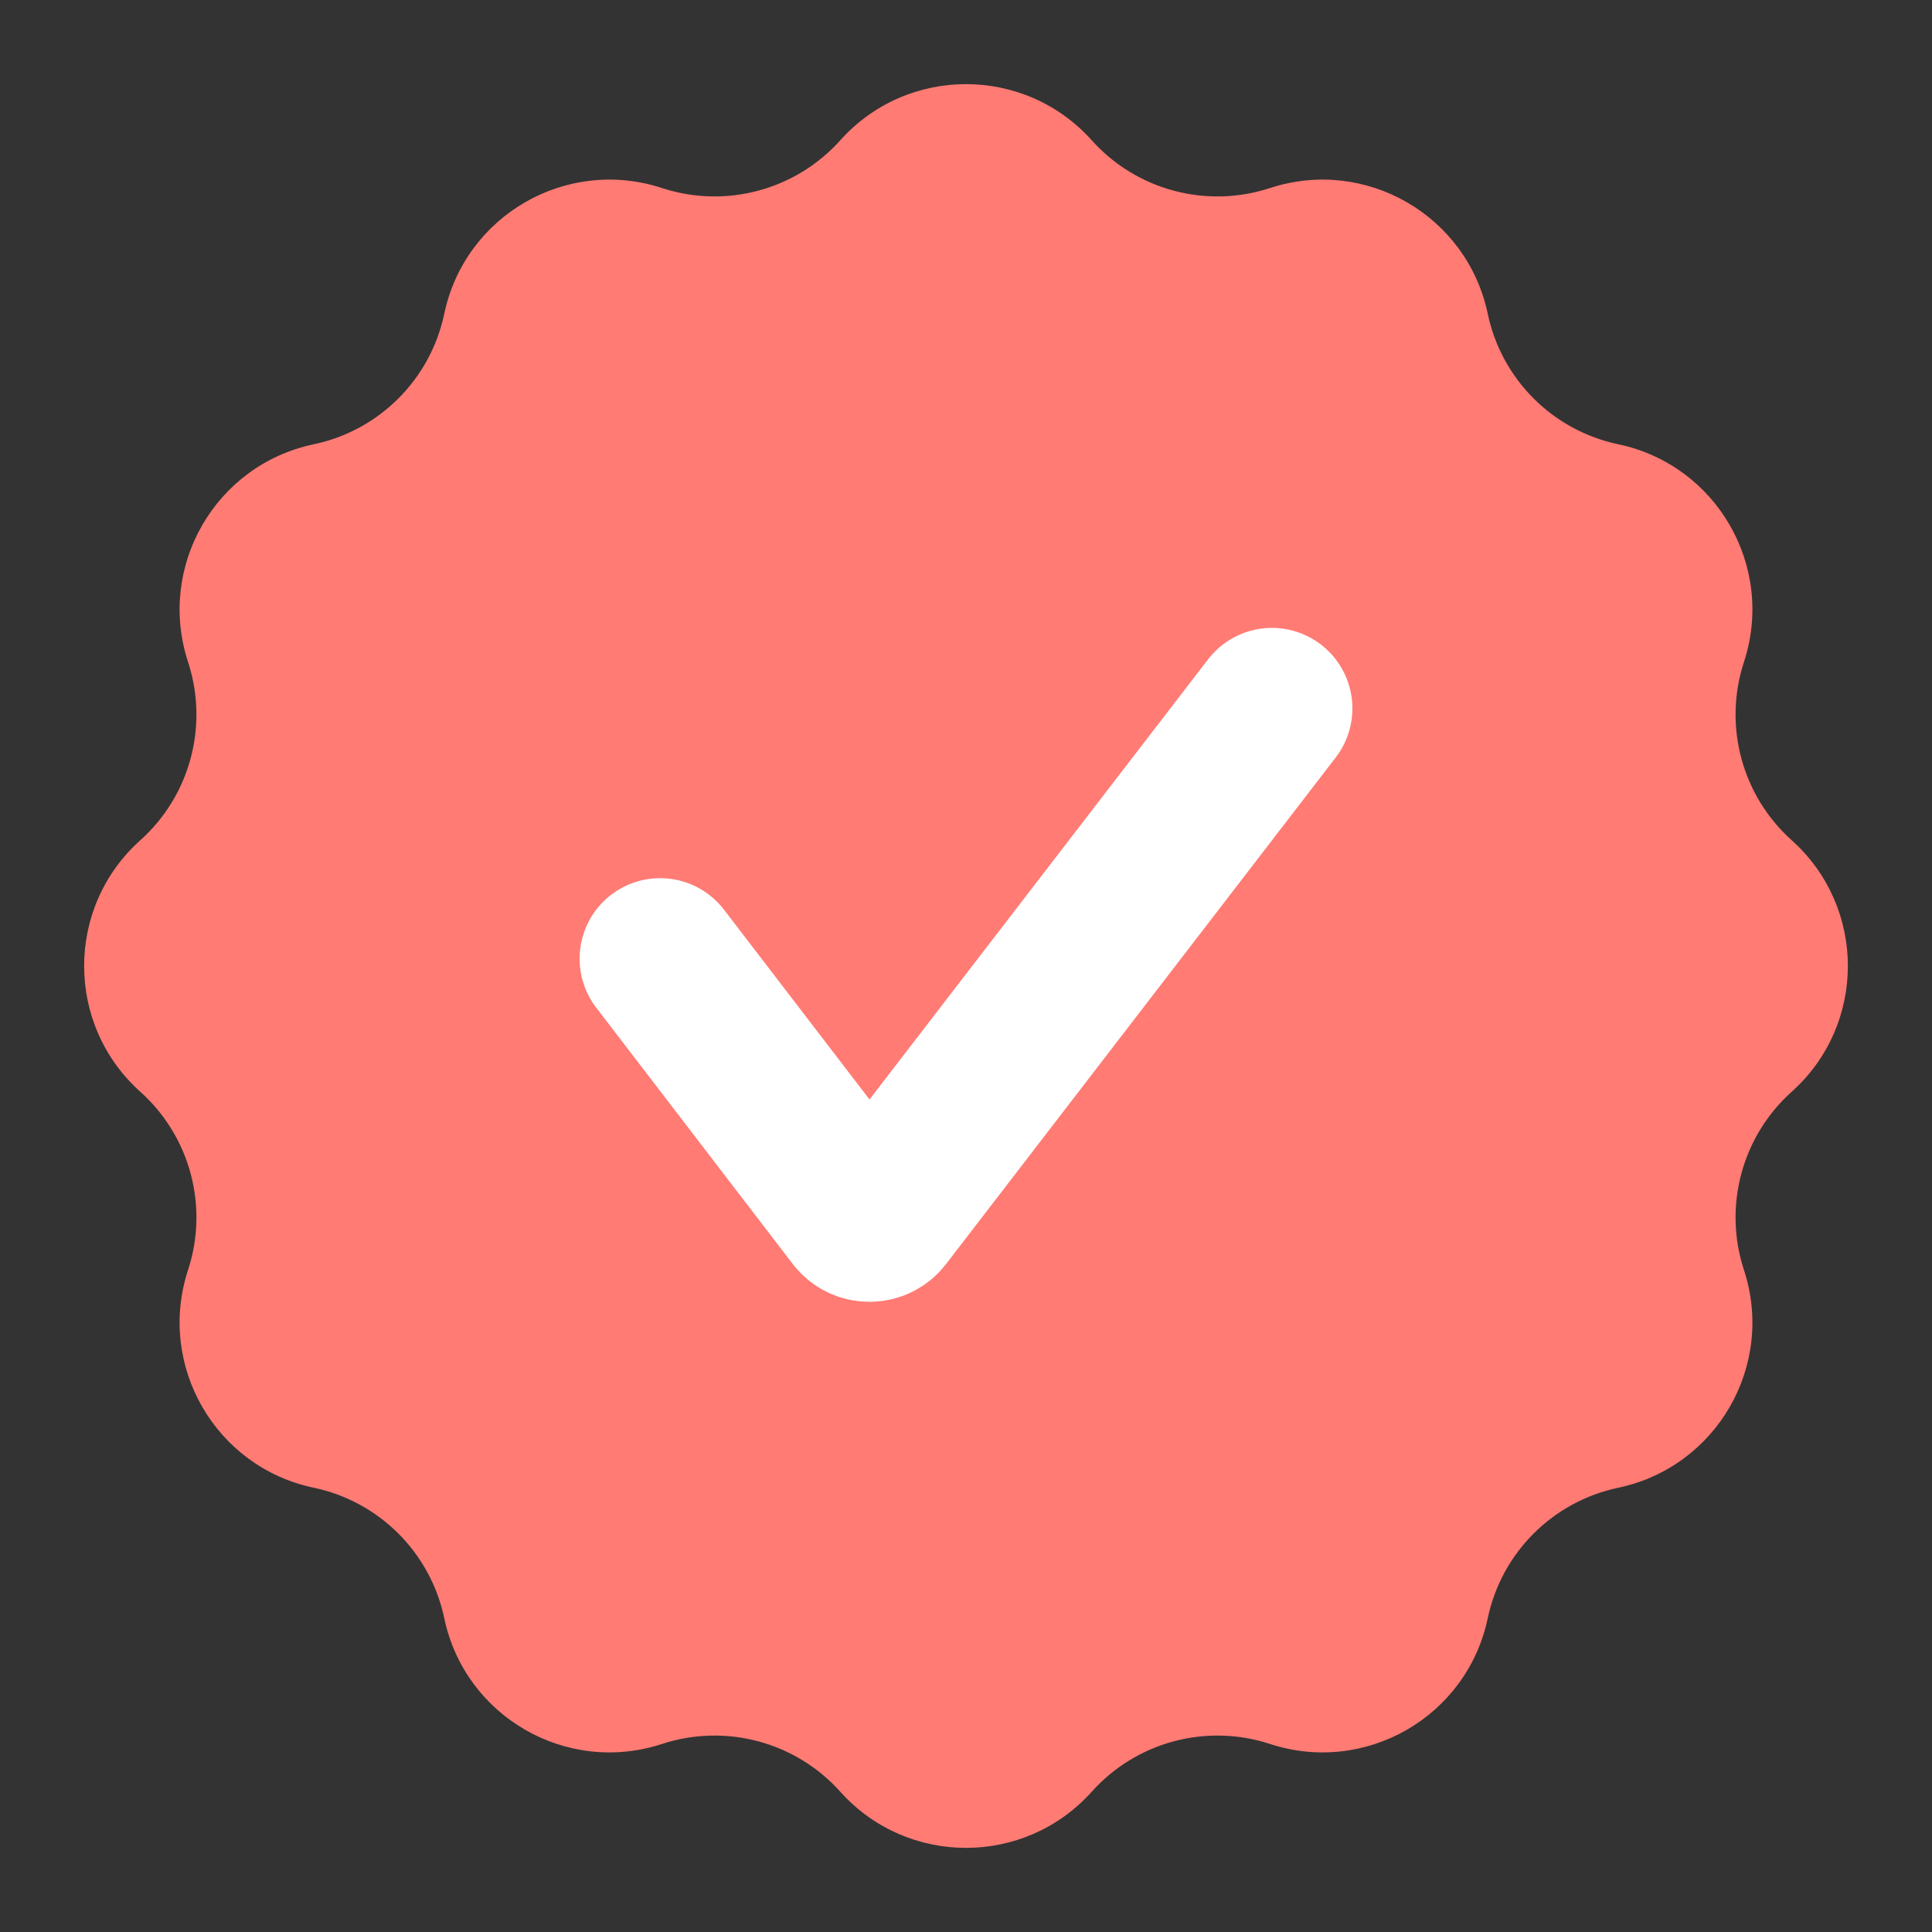 <svg width="120" height="120" viewBox="0 0 120 120" fill="none" xmlns="http://www.w3.org/2000/svg">
<rect x="0" y="0" width="120" height="120" fill="#333333" stroke="none"/>
<path d="M52.191 8.713C56.359 4.063 63.641 4.063 67.809 8.713V8.713C70.585 11.81 74.928 12.974 78.881 11.68V11.68C84.815 9.736 91.122 13.378 92.406 19.488V19.488C93.262 23.558 96.442 26.738 100.512 27.594V27.594C106.622 28.878 110.264 35.185 108.32 41.119V41.119C107.026 45.072 108.19 49.415 111.287 52.191V52.191C115.937 56.359 115.937 63.641 111.287 67.809V67.809C108.19 70.585 107.026 74.928 108.32 78.881V78.881C110.264 84.815 106.622 91.122 100.512 92.406V92.406C96.442 93.262 93.262 96.442 92.406 100.512V100.512C91.122 106.622 84.815 110.264 78.881 108.32V108.32C74.928 107.026 70.585 108.19 67.809 111.287V111.287C63.641 115.937 56.359 115.937 52.191 111.287V111.287C49.415 108.19 45.072 107.026 41.119 108.32V108.32C35.185 110.264 28.878 106.622 27.594 100.512V100.512C26.738 96.442 23.558 93.262 19.488 92.406V92.406C13.378 91.122 9.736 84.815 11.68 78.881V78.881C12.974 74.928 11.81 70.585 8.713 67.809V67.809C4.063 63.641 4.063 56.359 8.713 52.191V52.191C11.81 49.415 12.974 45.072 11.68 41.119V41.119C9.736 35.185 13.378 28.878 19.488 27.594V27.594C23.558 26.738 26.738 23.558 27.594 19.488V19.488C28.878 13.378 35.185 9.736 41.119 11.68V11.68C45.072 12.974 49.415 11.81 52.191 8.713V8.713Z" fill="#FF7B74"/>
<path d="M41 59.545L53.208 75.467C53.608 75.988 54.393 75.989 54.794 75.468L79 44" stroke="white" stroke-width="10" stroke-linecap="round"/>
</svg>
